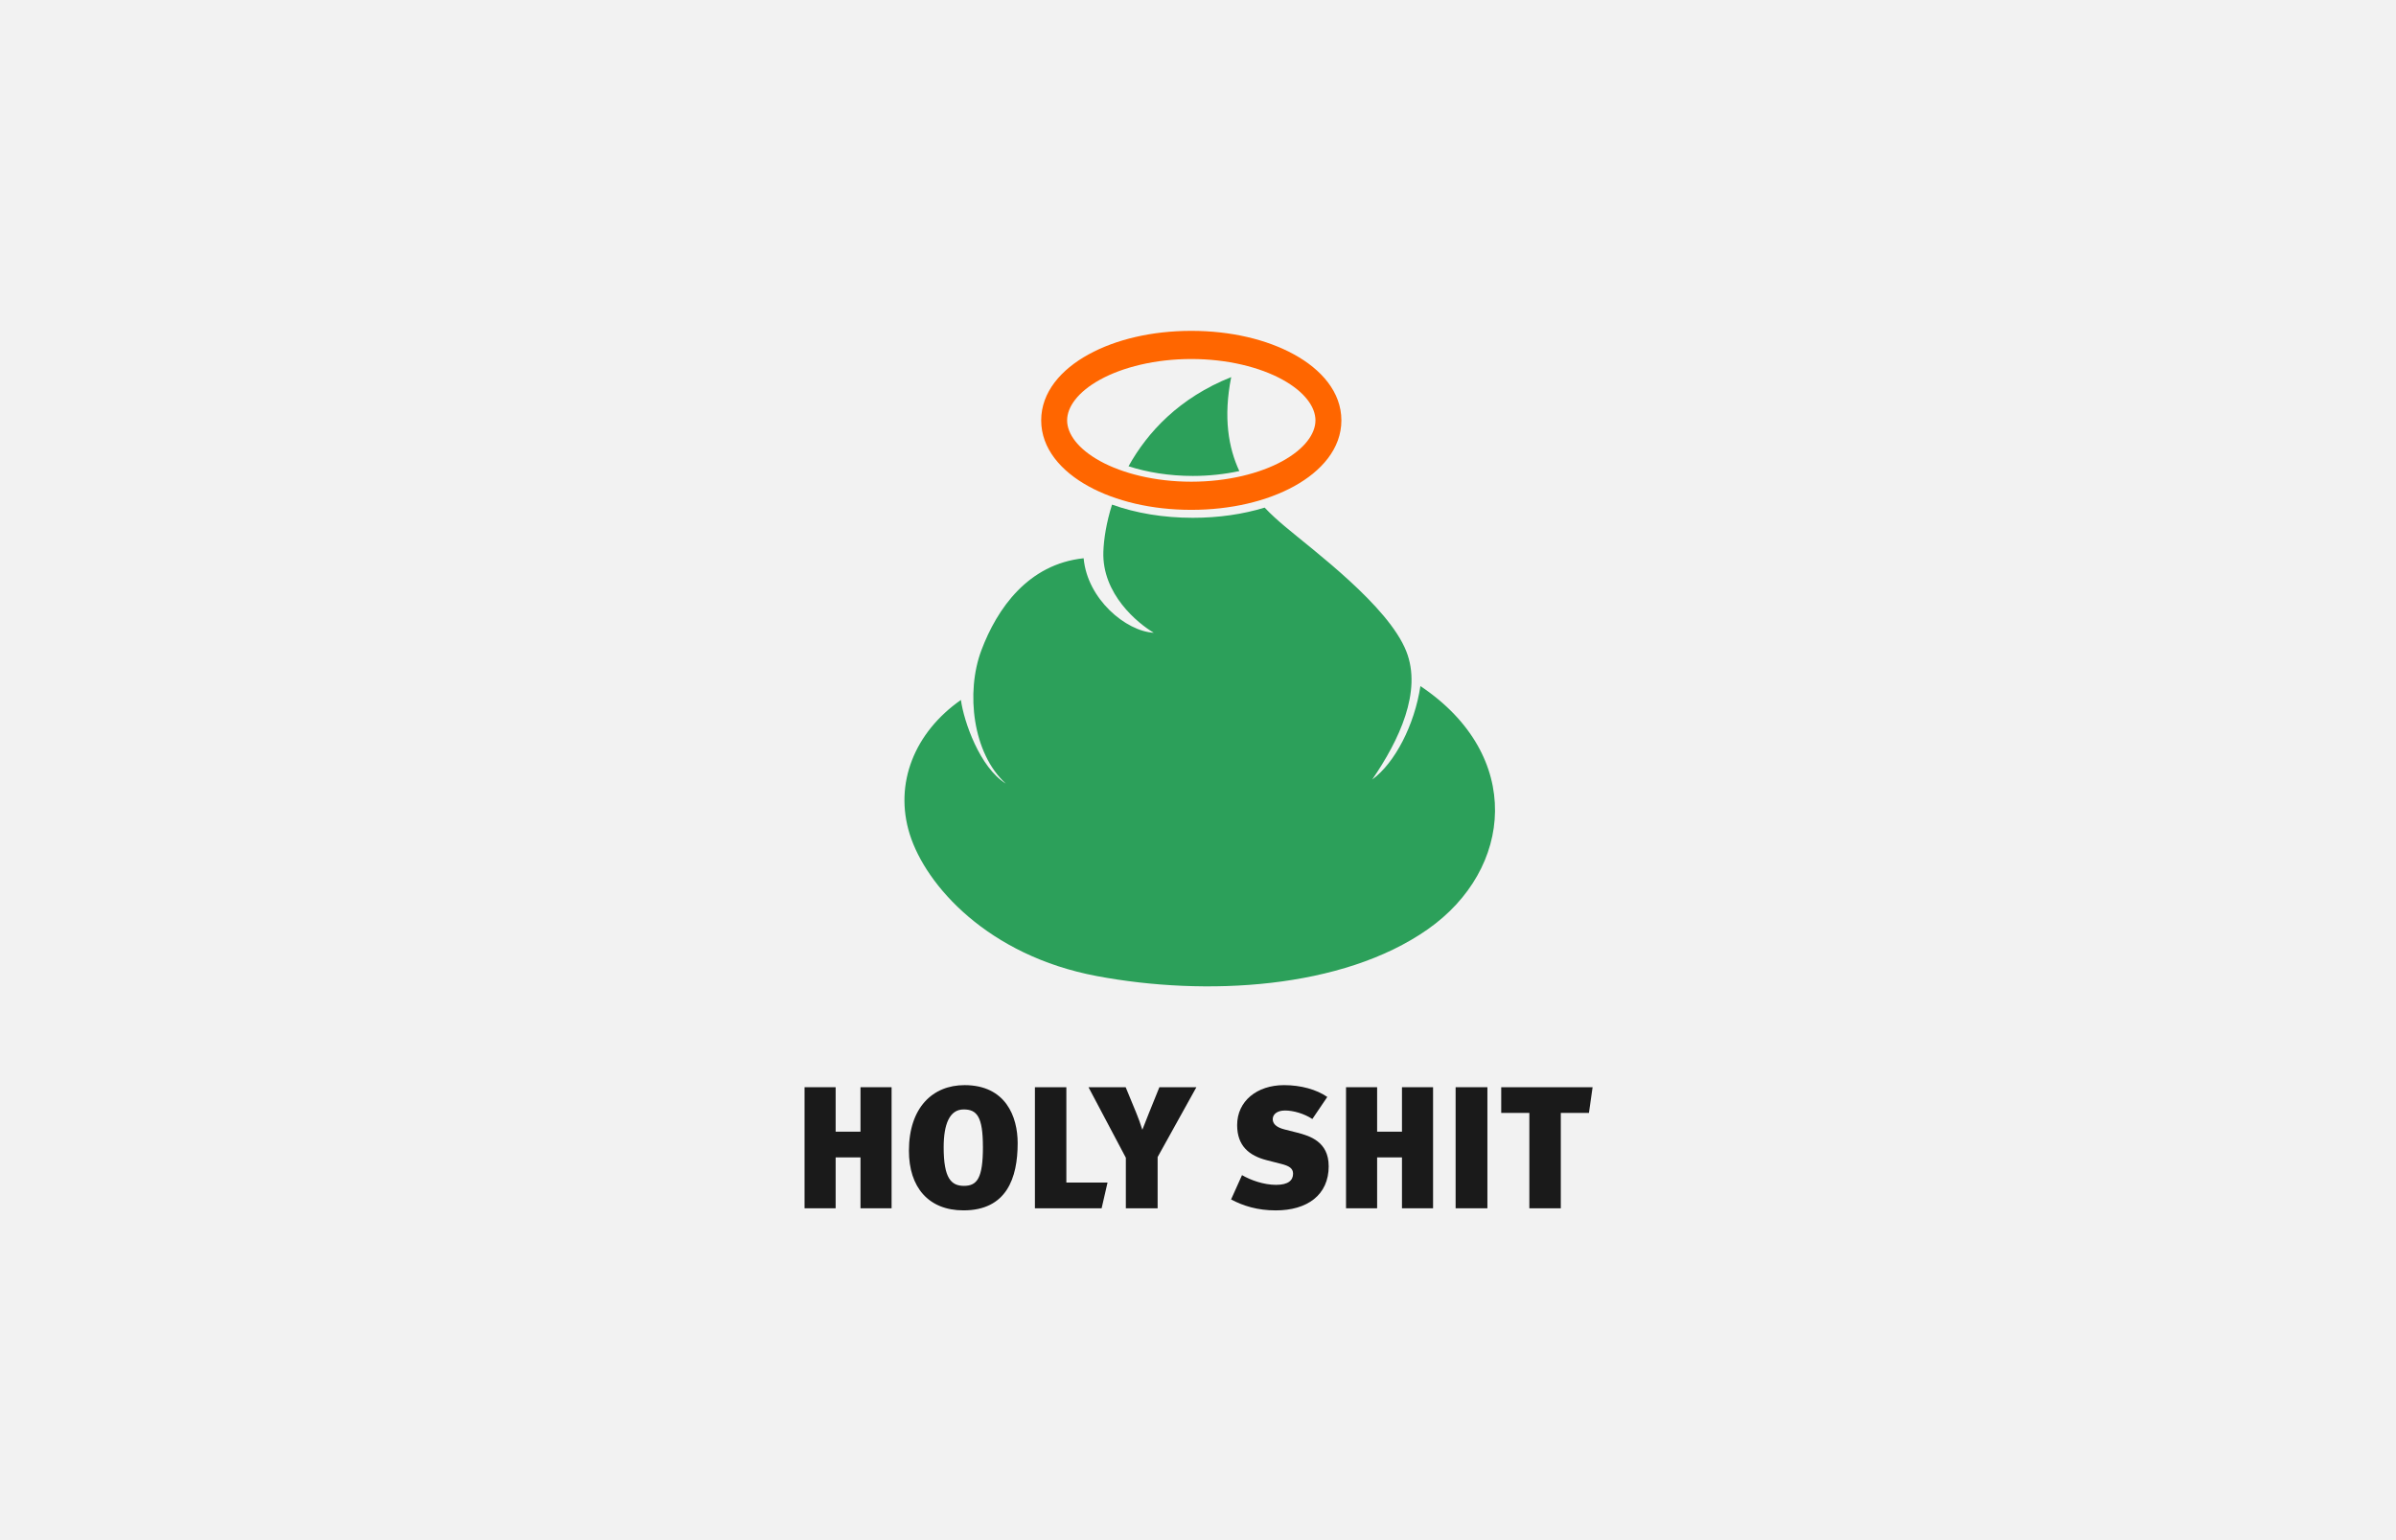 <?xml version="1.0" encoding="UTF-8" standalone="no"?>
<!-- Created with Inkscape (http://www.inkscape.org/) -->

<svg
   xmlns:dc="http://purl.org/dc/elements/1.1/"
   xmlns:cc="http://creativecommons.org/ns#"
   xmlns:rdf="http://www.w3.org/1999/02/22-rdf-syntax-ns#"
   xmlns:svg="http://www.w3.org/2000/svg"
   xmlns="http://www.w3.org/2000/svg"
   xmlns:sodipodi="http://sodipodi.sourceforge.net/DTD/sodipodi-0.dtd"
   xmlns:inkscape="http://www.inkscape.org/namespaces/inkscape"
   width="1400"
   height="900"
   viewBox="0 0 370.417 238.125"
   version="1.1"
   id="svg8"
   inkscape:version="0.92.2 5c3e80d, 2017-08-06"
   sodipodi:docname="p5.svg"
   inkscape:export-filename="/home/onur/Dropbox/design/d00018-shitty_logos/behance_project/p5.png"
   inkscape:export-xdpi="96"
   inkscape:export-ydpi="96">
  <defs
     id="defs2" />
  <sodipodi:namedview
     id="base"
     pagecolor="#ffffff"
     bordercolor="#666666"
     borderopacity="1.0"
     inkscape:pageopacity="0.0"
     inkscape:pageshadow="2"
     inkscape:zoom="0.7"
     inkscape:cx="772.31086"
     inkscape:cy="396.08647"
     inkscape:document-units="mm"
     inkscape:current-layer="g915"
     showgrid="false"
     units="px"
     inkscape:window-width="1920"
     inkscape:window-height="1036"
     inkscape:window-x="0"
     inkscape:window-y="20"
     inkscape:window-maximized="0"
     showguides="true"
     inkscape:guide-bbox="true"
     inkscape:snap-global="true"
     inkscape:snap-page="true">
    <sodipodi:guide
       position="52.917,170.845"
       orientation="1,0"
       id="guide838"
       inkscape:locked="false"
       inkscape:label=""
       inkscape:color="rgb(0,0,255)" />
    <sodipodi:guide
       position="268.363,199.949"
       orientation="0,1"
       id="guide840"
       inkscape:locked="false"
       inkscape:label=""
       inkscape:color="rgb(0,0,255)" />
    <sodipodi:guide
       position="246.423,39.688"
       orientation="0,1"
       id="guide859"
       inkscape:locked="false"
       inkscape:label=""
       inkscape:color="rgb(0,0,255)" />
    <sodipodi:guide
       position="317.5,155.551"
       orientation="1,0"
       id="guide861"
       inkscape:locked="false"
       inkscape:label=""
       inkscape:color="rgb(0,0,255)" />
  </sodipodi:namedview>
  <g
     inkscape:label="Layer 1"
     inkscape:groupmode="layer"
     id="layer1"
     transform="translate(0,-58.875)">
    <path
       style="fill:#f2f2f2;fill-opacity:1;stroke:none;stroke-width:0.1;stroke-linecap:round;stroke-linejoin:round;stroke-miterlimit:4;stroke-dasharray:none;stroke-dashoffset:0;stroke-opacity:1;paint-order:stroke fill markers"
       d="M 0,58.875 H 370.417 V 297 H 0 Z"
       id="rect852"
       sodipodi:insensitive="true"
       inkscape:connector-curvature="0" />
    <flowRoot
       xml:space="preserve"
       id="flowRoot871"
       style="fill:black;stroke:none;stroke-opacity:1;stroke-width:1px;stroke-linejoin:miter;stroke-linecap:butt;fill-opacity:1;font-family:sans-serif;font-style:normal;font-weight:normal;font-size:16px;line-height:25px;letter-spacing:0px;word-spacing:0px;text-anchor:middle;text-align:center"><flowRegion
         id="flowRegion873"><rect
           id="rect875"
           width="384.868"
           height="212.132"
           x="462.65"
           y="492.909" /></flowRegion><flowPara
         id="flowPara877" /></flowRoot>    <g
       id="g935"
       transform="matrix(1.543,0,0,1.543,92.614,-72.443)"
       style="stroke-width:0.648">
      <g
         id="g2183"
         transform="matrix(1.221,0,0,1.221,-75.923,-31.69)"
         style="stroke-width:0.344">
        <g
           id="g915"
           transform="matrix(1.433,0,0,1.433,-113.602,-31.979)"
           style="stroke-width:0.37">
          <g
             transform="matrix(0.442,0,0,0.442,110.832,60.756)"
             id="g1536"
             style="stroke-width:0.838">
            <path
               style="fill:#2ca05a;fill-rule:evenodd;stroke:none;stroke-width:0.838px;stroke-linecap:butt;stroke-linejoin:miter;stroke-opacity:1"
               d="m 470,426.092 c -25.31,10.087 -40.902,26.861 -50.195,43.6 9.017,2.92 19.833,4.725 31.432,4.725 8.069,0 15.754,-0.88 22.727,-2.393 C 468.673,460.662 466.08,445.862 470,426.092 Z m -58.264,62.346 c -2.814,8.908 -4.029,16.988 -4.236,23.01 -0.714,20.714 16.785,35.002 24.643,39.645 -13.571,-0.714 -32.499,-16.43 -34.285,-36.43 -27.143,2.857 -42.327,24.582 -50,45 -7.713,20.524 -4.293,50.468 11.965,65.18 -12.722,-7.852 -20.536,-30.357 -21.965,-40.893 -22.5,15.714 -32.857,40.713 -25,65.713 7.857,25 38.213,59.285 91.428,69.285 53.214,10 120.001,6.43 161.787,-22.855 41.786,-29.286 47.142,-85.001 -3.572,-118.93 -2.857,18.929 -12.422,37.558 -23.572,45.715 13.214,-19.286 24.442,-43.065 16.682,-62.691 -8.824,-22.316 -45.609,-49.451 -59.537,-61.236 -3.057,-2.587 -6.424,-5.555 -9.73,-9.047 -10.567,3.237 -22.468,4.984 -35.105,4.984 -14.424,0 -27.886,-2.278 -39.5,-6.449 z"
               id="path1528"
               inkscape:connector-curvature="0"
               transform="matrix(0.265,0,0,0.265,-15.875,0)" />
            <g
               style="stroke-width:1.03;fill:#ff6600"
               transform="matrix(0.781,0,0,0.848,22.465,7.382)"
               id="g1534">
              <path
                 style="color:#000000;font-style:normal;font-variant:normal;font-weight:normal;font-stretch:normal;font-size:medium;line-height:normal;font-family:sans-serif;font-variant-ligatures:normal;font-variant-position:normal;font-variant-caps:normal;font-variant-numeric:normal;font-variant-alternates:normal;font-feature-settings:normal;text-indent:0;text-align:start;text-decoration:none;text-decoration-line:none;text-decoration-style:solid;text-decoration-color:#000000;letter-spacing:normal;word-spacing:normal;text-transform:none;writing-mode:lr-tb;direction:ltr;text-orientation:mixed;dominant-baseline:auto;baseline-shift:baseline;text-anchor:start;white-space:normal;shape-padding:0;clip-rule:nonzero;display:inline;overflow:visible;visibility:visible;opacity:1;isolation:auto;mix-blend-mode:normal;color-interpolation:sRGB;color-interpolation-filters:linearRGB;solid-color:#000000;solid-opacity:1;vector-effect:none;fill:#ff6600;fill-opacity:1;fill-rule:nonzero;stroke:none;stroke-width:3.604;stroke-linecap:round;stroke-linejoin:round;stroke-miterlimit:4;stroke-dasharray:none;stroke-dashoffset:0;stroke-opacity:1;paint-order:stroke fill markers;color-rendering:auto;image-rendering:auto;shape-rendering:auto;text-rendering:auto;enable-background:accumulate"
                 d="m 103.762,117.383 c -6.576,0 -12.547,1.323 -17.057,3.607 -4.51,2.285 -7.842,5.739 -7.842,10.068 0,4.329 3.332,7.782 7.842,10.066 4.51,2.285 10.481,3.607 17.057,3.607 6.576,0 12.547,-1.323 17.057,-3.607 4.51,-2.285 7.842,-5.737 7.842,-10.066 0,-4.329 -3.332,-7.784 -7.842,-10.068 -4.51,-2.285 -10.481,-3.607 -17.057,-3.607 z m 0,4.303 c 5.987,0 11.39,1.257 15.113,3.143 3.723,1.886 5.484,4.196 5.484,6.23 0,2.035 -1.761,4.342 -5.484,6.229 -3.723,1.886 -9.126,3.143 -15.113,3.143 -5.987,0 -11.39,-1.257 -15.113,-3.143 -3.723,-1.886 -5.484,-4.194 -5.484,-6.229 0,-2.035 1.761,-4.344 5.484,-6.23 3.723,-1.886 9.126,-3.143 15.113,-3.143 z"
                 id="ellipse1532"
                 inkscape:connector-curvature="0" />
            </g>
          </g>
          <g
             aria-label="HOLY SHIT"
             style="font-style:normal;font-weight:normal;font-size:11.291px;line-height:17.642px;font-family:sans-serif;text-align:center;letter-spacing:0px;word-spacing:0px;text-anchor:middle;fill:#1a1a1a;fill-opacity:1;stroke:none;stroke-width:0.111px;stroke-linecap:butt;stroke-linejoin:miter;stroke-opacity:1"
             id="text1547"
             transform="matrix(0.881,0,0,0.881,83.247,5.252)">
            <path
               d="m 63.759,173.681 v -7.87 h -2.021 v 2.89 h -1.615 v -2.89 h -2.021 v 7.87 h 2.021 v -3.308 h 1.615 v 3.308 z"
               style="font-style:normal;font-variant:normal;font-weight:900;font-stretch:normal;font-family:MetaPro;-inkscape-font-specification:'MetaPro Heavy';fill:#1a1a1a;stroke-width:0.111px"
               id="path1553"
               inkscape:connector-curvature="0" />
            <path
               d="m 71.954,169.447 c 0,-1.727 -0.779,-3.771 -3.455,-3.771 -2.077,0 -3.613,1.468 -3.613,4.268 0,2.36 1.265,3.873 3.545,3.873 2.811,0 3.523,-2.111 3.523,-4.369 z m -2.258,0.248 c 0,2.021 -0.373,2.529 -1.231,2.529 -0.836,0 -1.321,-0.497 -1.321,-2.507 0,-1.502 0.384,-2.461 1.298,-2.461 0.869,0 1.253,0.474 1.253,2.439 z"
               style="font-style:normal;font-variant:normal;font-weight:900;font-stretch:normal;font-family:MetaPro;-inkscape-font-specification:'MetaPro Heavy';fill:#1a1a1a;stroke-width:0.111px"
               id="path1555"
               inkscape:connector-curvature="0" />
            <path
               d="m 77.795,172.01 h -2.676 v -6.199 h -2.044 v 7.87 h 4.336 z"
               style="font-style:normal;font-variant:normal;font-weight:900;font-stretch:normal;font-family:MetaPro;-inkscape-font-specification:'MetaPro Heavy';fill:#1a1a1a;stroke-width:0.111px"
               id="path1557"
               inkscape:connector-curvature="0" />
            <path
               d="m 83.57,165.812 h -2.405 l -0.689,1.705 c -0.135,0.327 -0.271,0.689 -0.418,1.061 -0.158,-0.485 -0.226,-0.677 -0.395,-1.095 l -0.689,-1.671 h -2.416 l 2.427,4.584 v 3.286 h 2.066 v -3.331 z"
               style="font-style:normal;font-variant:normal;font-weight:900;font-stretch:normal;font-family:MetaPro;-inkscape-font-specification:'MetaPro Heavy';fill:#1a1a1a;stroke-width:0.111px"
               id="path1559"
               inkscape:connector-curvature="0" />
            <path
               d="m 92.169,170.938 c 0,-1.581 -1.219,-1.965 -2.066,-2.179 l -0.802,-0.203 c -0.587,-0.147 -0.768,-0.406 -0.768,-0.666 0,-0.316 0.282,-0.565 0.802,-0.565 0.542,0 1.242,0.203 1.773,0.553 l 0.971,-1.434 c -0.7,-0.485 -1.716,-0.768 -2.811,-0.768 -1.761,0 -3.048,1.039 -3.048,2.597 0,1.355 0.779,1.987 1.919,2.281 l 0.926,0.237 c 0.542,0.135 0.79,0.294 0.79,0.644 0,0.429 -0.316,0.723 -1.106,0.723 -0.802,0 -1.648,-0.305 -2.213,-0.632 l -0.711,1.581 c 0.79,0.418 1.716,0.711 2.902,0.711 2.044,0 3.444,-0.994 3.444,-2.879 z"
               style="font-style:normal;font-variant:normal;font-weight:900;font-stretch:normal;font-family:MetaPro;-inkscape-font-specification:'MetaPro Heavy';fill:#1a1a1a;stroke-width:0.111px"
               id="path1561"
               inkscape:connector-curvature="0" />
            <path
               d="m 98.954,173.681 v -7.87 h -2.021 v 2.89 h -1.615 v -2.89 h -2.021 v 7.87 h 2.021 v -3.308 h 1.615 v 3.308 z"
               style="font-style:normal;font-variant:normal;font-weight:900;font-stretch:normal;font-family:MetaPro;-inkscape-font-specification:'MetaPro Heavy';fill:#1a1a1a;stroke-width:0.111px"
               id="path1563"
               inkscape:connector-curvature="0" />
            <path
               d="m 102.486,173.681 v -7.87 h -2.066 v 7.87 z"
               style="font-style:normal;font-variant:normal;font-weight:900;font-stretch:normal;font-family:MetaPro;-inkscape-font-specification:'MetaPro Heavy';fill:#1a1a1a;stroke-width:0.111px"
               id="path1565"
               inkscape:connector-curvature="0" />
            <path
               d="m 109.323,165.812 h -5.939 v 1.671 h 1.829 v 6.199 h 2.044 v -6.199 h 1.829 z"
               style="font-style:normal;font-variant:normal;font-weight:900;font-stretch:normal;font-family:MetaPro;-inkscape-font-specification:'MetaPro Heavy';fill:#1a1a1a;stroke-width:0.111px"
               id="path1567"
               inkscape:connector-curvature="0" />
          </g>
        </g>
      </g>
    </g>
  </g>
</svg>
